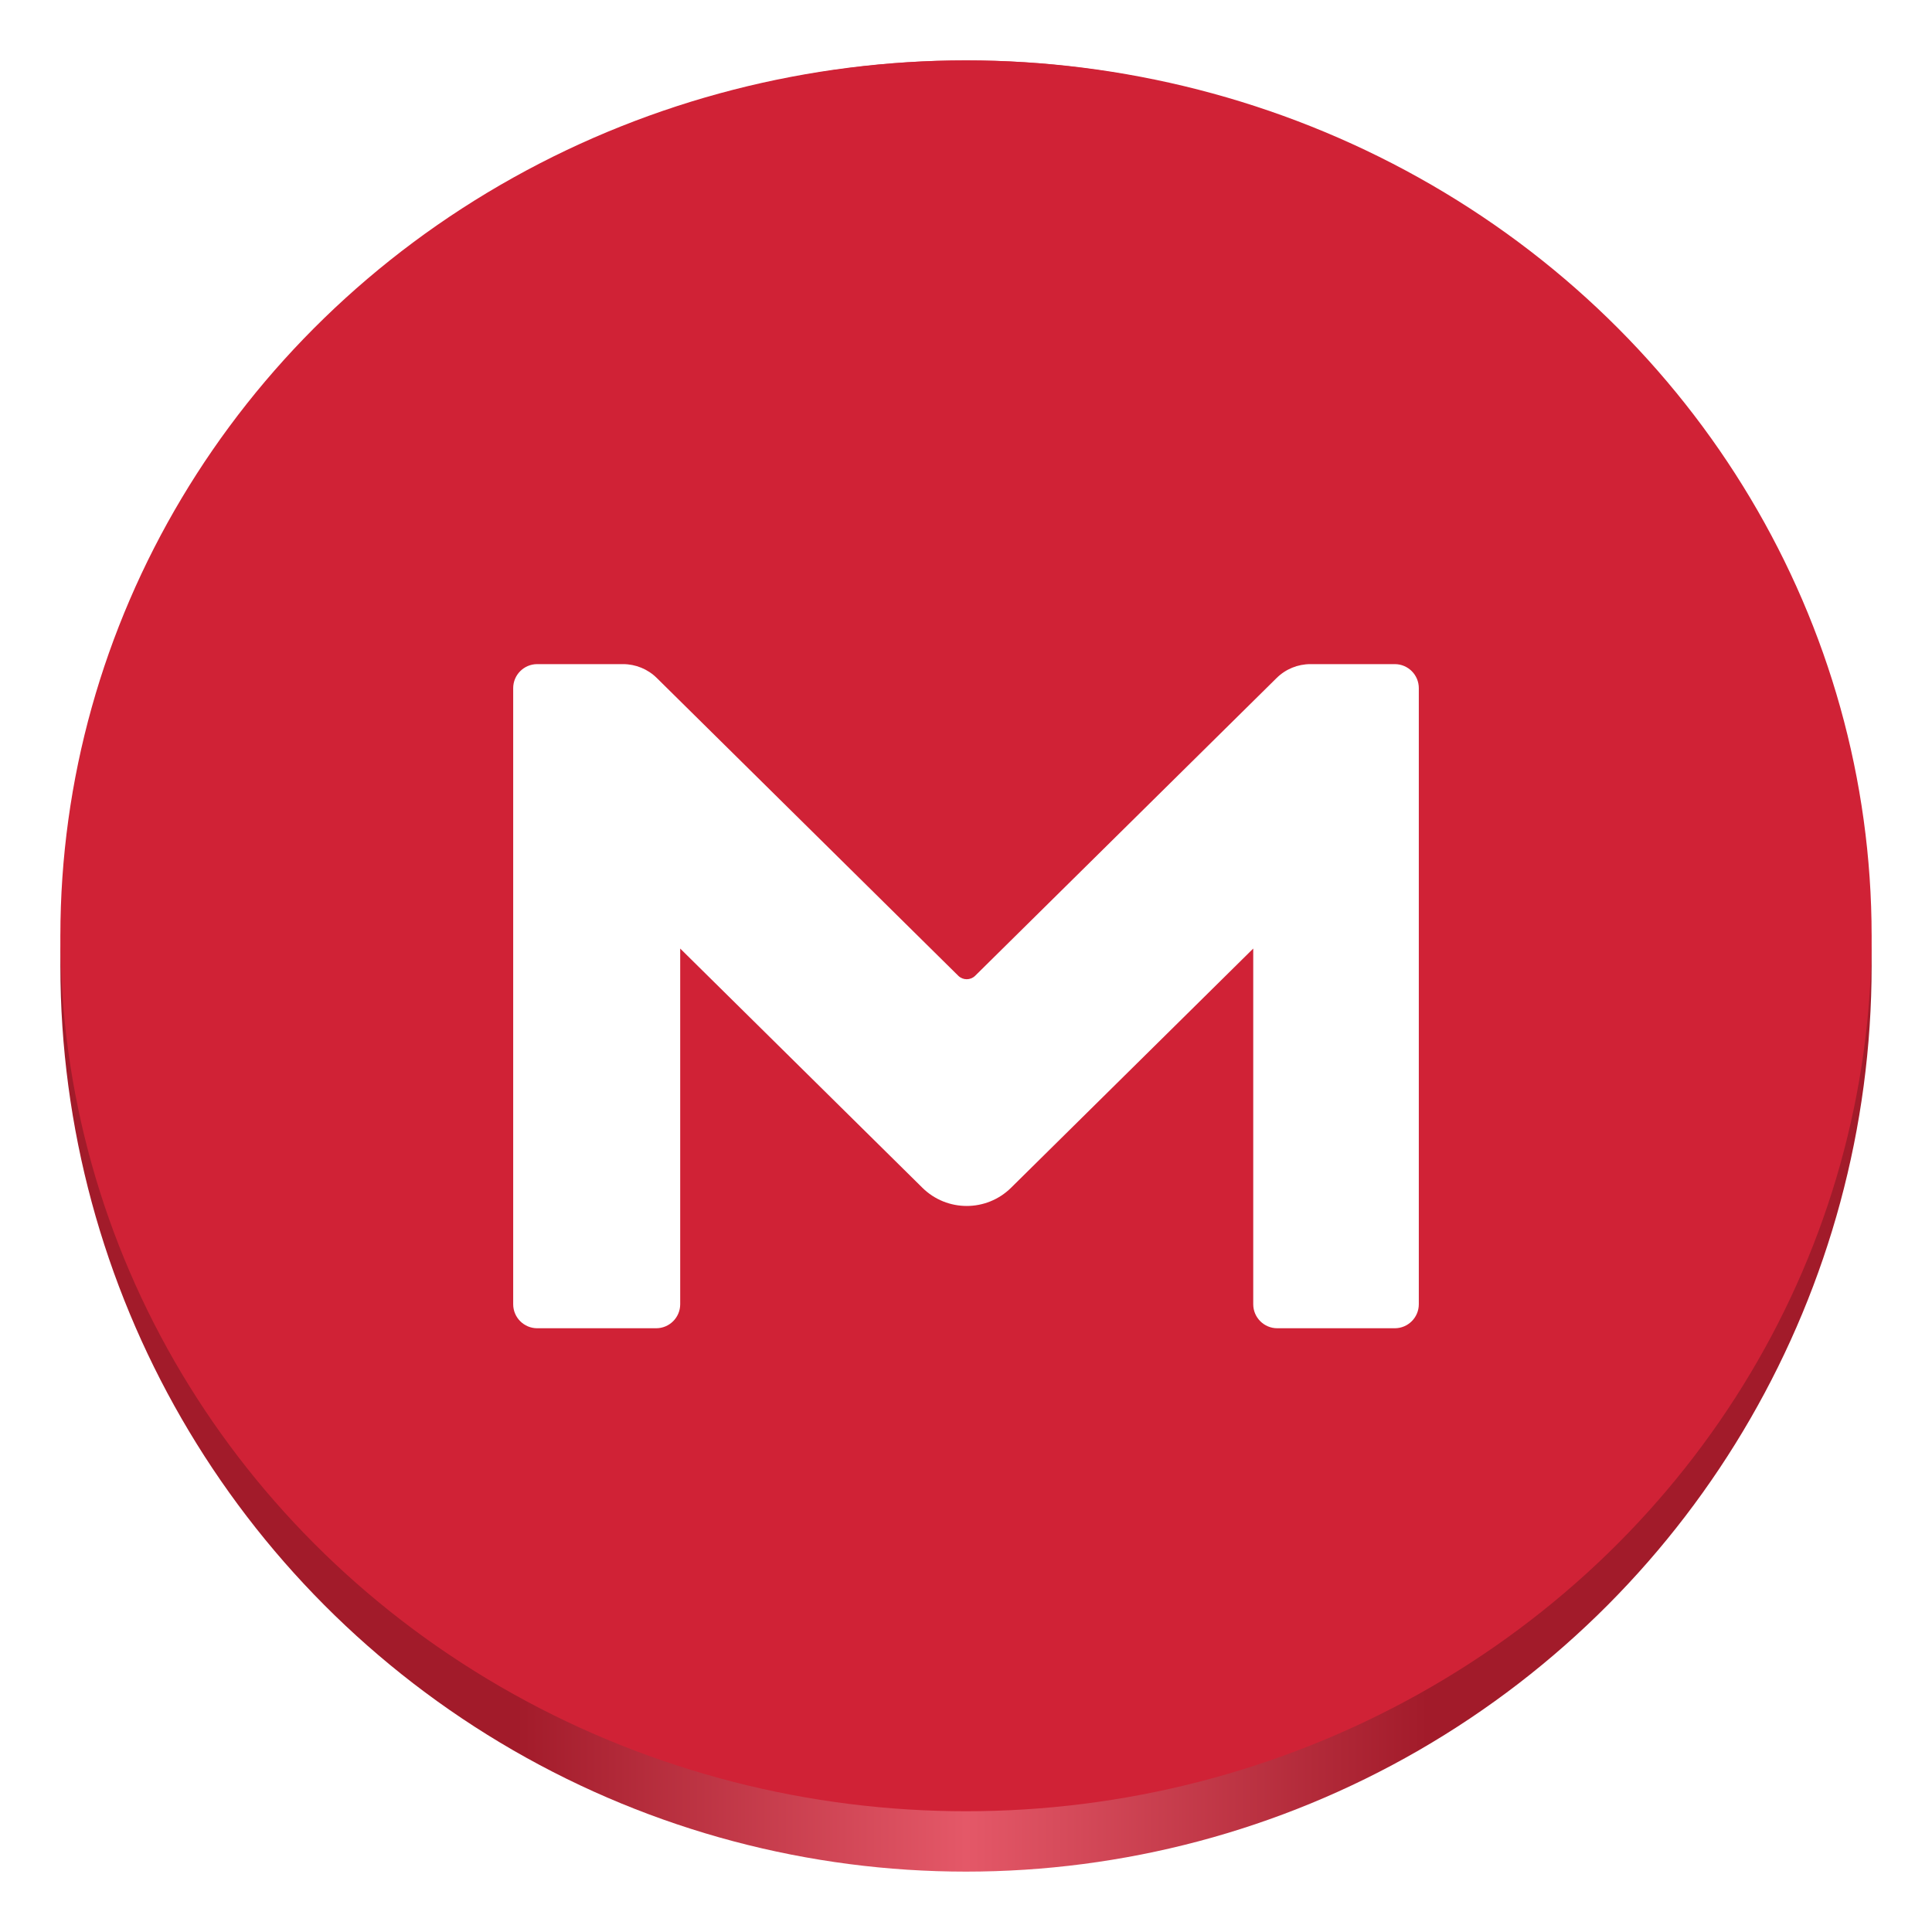 <svg width="128" height="128" viewBox="0 0 128 128" fill="none" xmlns="http://www.w3.org/2000/svg">
<circle cx="64" cy="64" r="60" fill="url(#paint0_linear)"/>
<ellipse cx="64" cy="62" rx="60" ry="58" fill="#D02236"/>
<g filter="url(#filter0_d)">
<path d="M41.278 42H35.592C34.713 42 34 42.713 34 43.592V84.408C34 85.287 34.713 86 35.592 86H43.473C44.352 86 45.065 85.287 45.065 84.408V60.844L61.111 76.692C62.739 78.3 65.357 78.3 66.985 76.692L83.03 60.844V84.408C83.03 85.287 83.743 86 84.622 86H92.408C93.287 86 94 85.287 94 84.408V43.592C94 42.713 93.287 42 92.408 42H86.818C85.98 42 85.176 42.33 84.58 42.919L64.607 62.647C64.297 62.953 63.798 62.953 63.488 62.647L43.515 42.919C42.919 42.33 42.115 42 41.278 42Z" fill="white"/>
</g>
<defs>
<filter id="filter0_d" x="34" y="42" width="60" height="46" filterUnits="userSpaceOnUse" color-interpolation-filters="sRGB">
<feFlood flood-opacity="0" result="BackgroundImageFix"/>
<feColorMatrix in="SourceAlpha" type="matrix" values="0 0 0 0 0 0 0 0 0 0 0 0 0 0 0 0 0 0 127 0"/>
<feOffset dy="2"/>
<feColorMatrix type="matrix" values="0 0 0 0 0 0 0 0 0 0 0 0 0 0 0 0 0 0 0.16 0"/>
<feBlend mode="normal" in2="BackgroundImageFix" result="effect1_dropShadow"/>
<feBlend mode="normal" in="SourceGraphic" in2="effect1_dropShadow" result="shape"/>
</filter>
<linearGradient id="paint0_linear" x1="124" y1="64" x2="4" y2="64" gradientUnits="userSpaceOnUse">
<stop offset="0.245" stop-color="#A21B2A"/>
<stop offset="0.5" stop-color="#E45868"/>
<stop offset="0.748" stop-color="#A21B2A"/>
</linearGradient>
</defs>
</svg>
